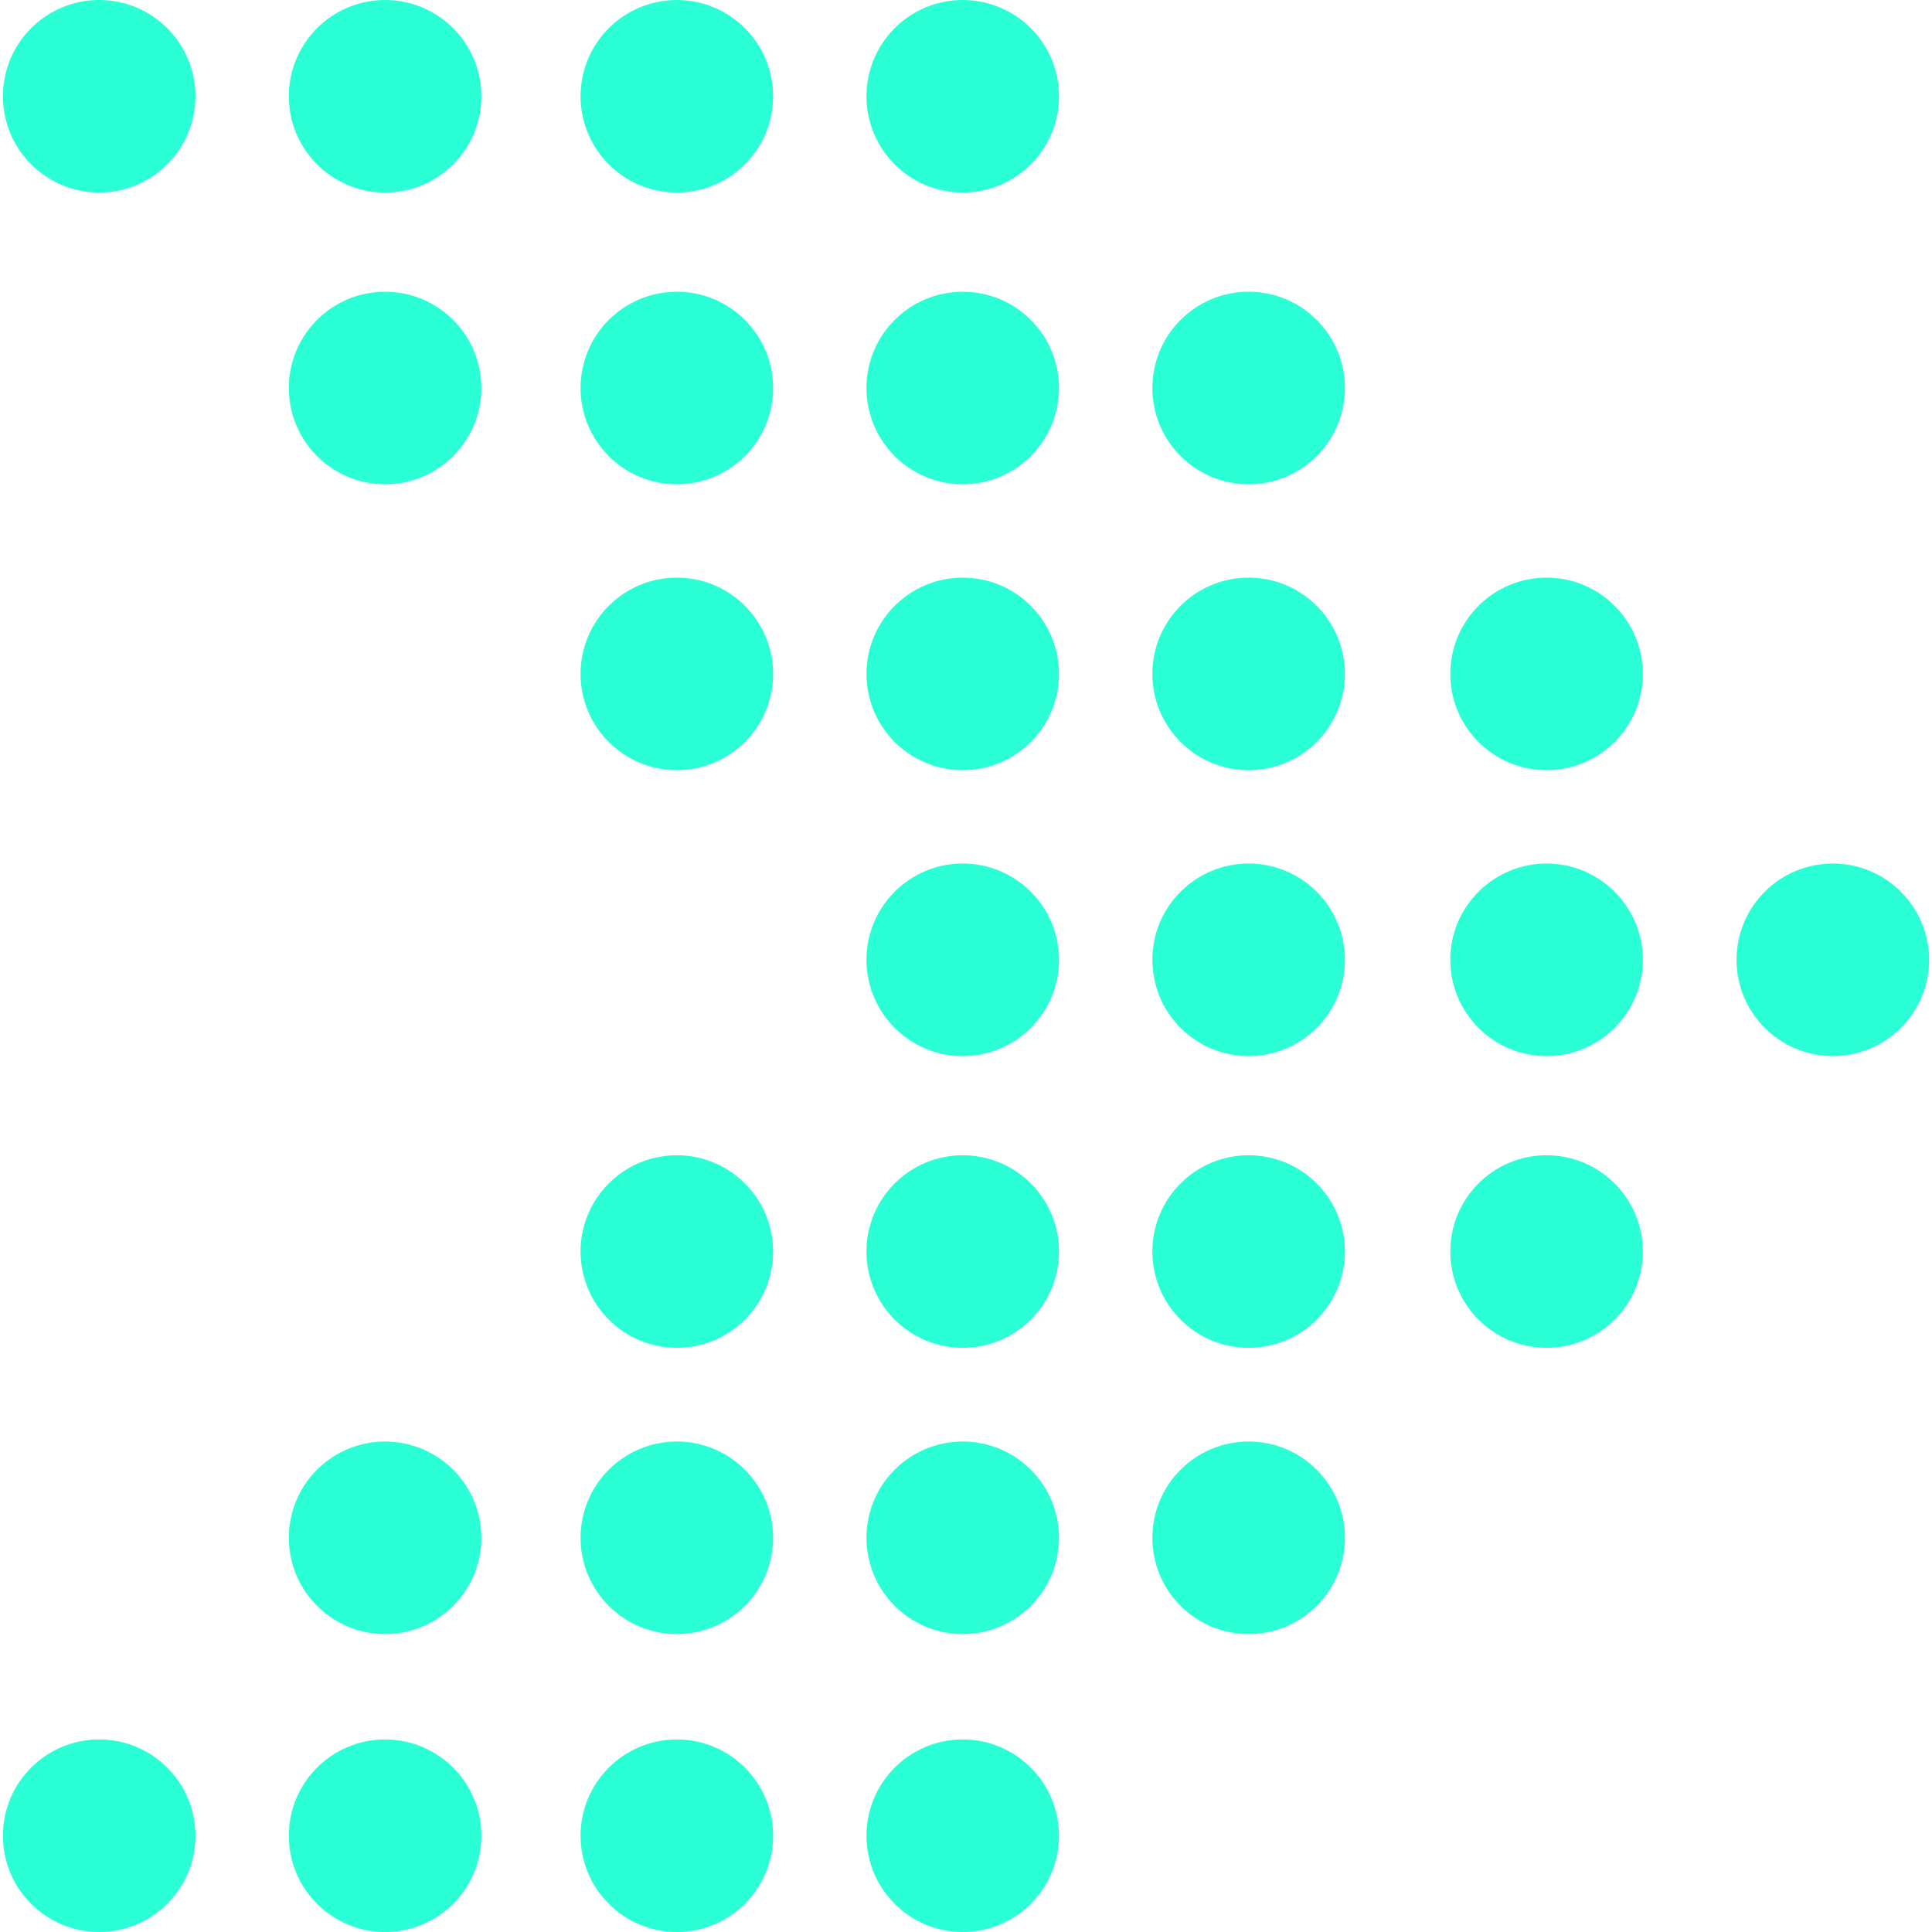 <?xml version="1.0" encoding="UTF-8" standalone="no"?>
<!-- Generator: Adobe Illustrator 17.1.0, SVG Export Plug-In . SVG Version: 6.00 Build 0)  -->

<svg
   xmlns:dc="http://purl.org/dc/elements/1.1/"
   xmlns:cc="http://creativecommons.org/ns#"
   xmlns:rdf="http://www.w3.org/1999/02/22-rdf-syntax-ns#"
   xmlns:svg="http://www.w3.org/2000/svg"
   xmlns="http://www.w3.org/2000/svg"
   xmlns:sodipodi="http://sodipodi.sourceforge.net/DTD/sodipodi-0.dtd"
   xmlns:inkscape="http://www.inkscape.org/namespaces/inkscape"
   version="1.1"
   id="Capa_1"
   x="0px"
   y="0px"
   viewBox="0 0 297.613 297.613"
   style="enable-background:new 0 0 297.613 297.613;"
   xml:space="preserve"
   sodipodi:docname="dot-arrow.svg"
   inkscape:version="0.92.4 (5da689c313, 2019-01-14)"><defs
   id="defs93" /><sodipodi:namedview
   pagecolor="#ffffff"
   bordercolor="#666666"
   borderopacity="1"
   objecttolerance="10"
   gridtolerance="10"
   guidetolerance="10"
   inkscape:pageopacity="0"
   inkscape:pageshadow="2"
   inkscape:window-width="720"
   inkscape:window-height="480"
   id="namedview91"
   showgrid="false"
   inkscape:zoom="0.7929761"
   inkscape:cx="148.8065"
   inkscape:cy="148.8065"
   inkscape:window-x="2537"
   inkscape:window-y="518"
   inkscape:window-maximized="0"
   inkscape:current-layer="Capa_1" />
<g
   id="g58"
   style="fill:#2affd5">
	<circle
   cx="15.279"
   cy="14.83"
   r="14.83"
   id="circle2"
   style="fill:#2affd5" />
	<circle
   cx="59.32"
   cy="59.769"
   r="14.83"
   id="circle4"
   style="fill:#2affd5" />
	<circle
   cx="59.32"
   cy="14.83"
   r="14.83"
   id="circle6"
   style="fill:#2affd5" />
	<circle
   cx="104.261"
   cy="59.769"
   r="14.83"
   id="circle8"
   style="fill:#2affd5" />
	<circle
   cx="104.261"
   cy="103.81"
   r="14.83"
   id="circle10"
   style="fill:#2affd5" />
	<circle
   cx="104.261"
   cy="14.83"
   r="14.83"
   id="circle12"
   style="fill:#2affd5" />
	<circle
   cx="148.302"
   cy="59.769"
   r="14.83"
   id="circle14"
   style="fill:#2affd5" />
	<circle
   cx="148.302"
   cy="103.81"
   r="14.83"
   id="circle16"
   style="fill:#2affd5" />
	<circle
   cx="148.302"
   cy="14.83"
   r="14.83"
   id="circle18"
   style="fill:#2affd5" />
	<circle
   cx="192.343"
   cy="59.769"
   r="14.83"
   id="circle20"
   style="fill:#2affd5" />
	<circle
   cx="192.343"
   cy="103.81"
   r="14.83"
   id="circle22"
   style="fill:#2affd5" />
	<circle
   cx="148.302"
   cy="147.852"
   r="14.83"
   id="circle24"
   style="fill:#2affd5" />
	<circle
   cx="192.343"
   cy="147.852"
   r="14.83"
   id="circle26"
   style="fill:#2affd5" />
	<circle
   cx="104.261"
   cy="192.79"
   r="14.831"
   id="circle28"
   style="fill:#2affd5" />
	<circle
   cx="148.302"
   cy="192.79"
   r="14.831"
   id="circle30"
   style="fill:#2affd5" />
	<circle
   cx="192.343"
   cy="192.79"
   r="14.831"
   id="circle32"
   style="fill:#2affd5" />
	<circle
   cx="59.32"
   cy="236.887"
   r="14.83"
   id="circle34"
   style="fill:#2affd5" />
	<circle
   cx="104.261"
   cy="236.887"
   r="14.83"
   id="circle36"
   style="fill:#2affd5" />
	<circle
   cx="148.302"
   cy="236.887"
   r="14.83"
   id="circle38"
   style="fill:#2affd5" />
	<circle
   cx="192.343"
   cy="236.887"
   r="14.83"
   id="circle40"
   style="fill:#2affd5" />
	<circle
   cx="238.238"
   cy="103.81"
   r="14.83"
   id="circle42"
   style="fill:#2affd5" />
	<circle
   cx="238.238"
   cy="147.852"
   r="14.83"
   id="circle44"
   style="fill:#2affd5" />
	<circle
   cx="238.238"
   cy="192.79"
   r="14.831"
   id="circle46"
   style="fill:#2affd5" />
	<circle
   cx="15.279"
   cy="282.782"
   r="14.831"
   id="circle48"
   style="fill:#2affd5" />
	<circle
   cx="59.32"
   cy="282.782"
   r="14.831"
   id="circle50"
   style="fill:#2affd5" />
	<circle
   cx="104.261"
   cy="282.782"
   r="14.831"
   id="circle52"
   style="fill:#2affd5" />
	<circle
   cx="148.302"
   cy="282.782"
   r="14.831"
   id="circle54"
   style="fill:#2affd5" />
	<circle
   cx="282.334"
   cy="147.852"
   r="14.83"
   id="circle56"
   style="fill:#2affd5" />
</g>
<g
   id="g60">
</g>
<g
   id="g62">
</g>
<g
   id="g64">
</g>
<g
   id="g66">
</g>
<g
   id="g68">
</g>
<g
   id="g70">
</g>
<g
   id="g72">
</g>
<g
   id="g74">
</g>
<g
   id="g76">
</g>
<g
   id="g78">
</g>
<g
   id="g80">
</g>
<g
   id="g82">
</g>
<g
   id="g84">
</g>
<g
   id="g86">
</g>
<g
   id="g88">
</g>
</svg>